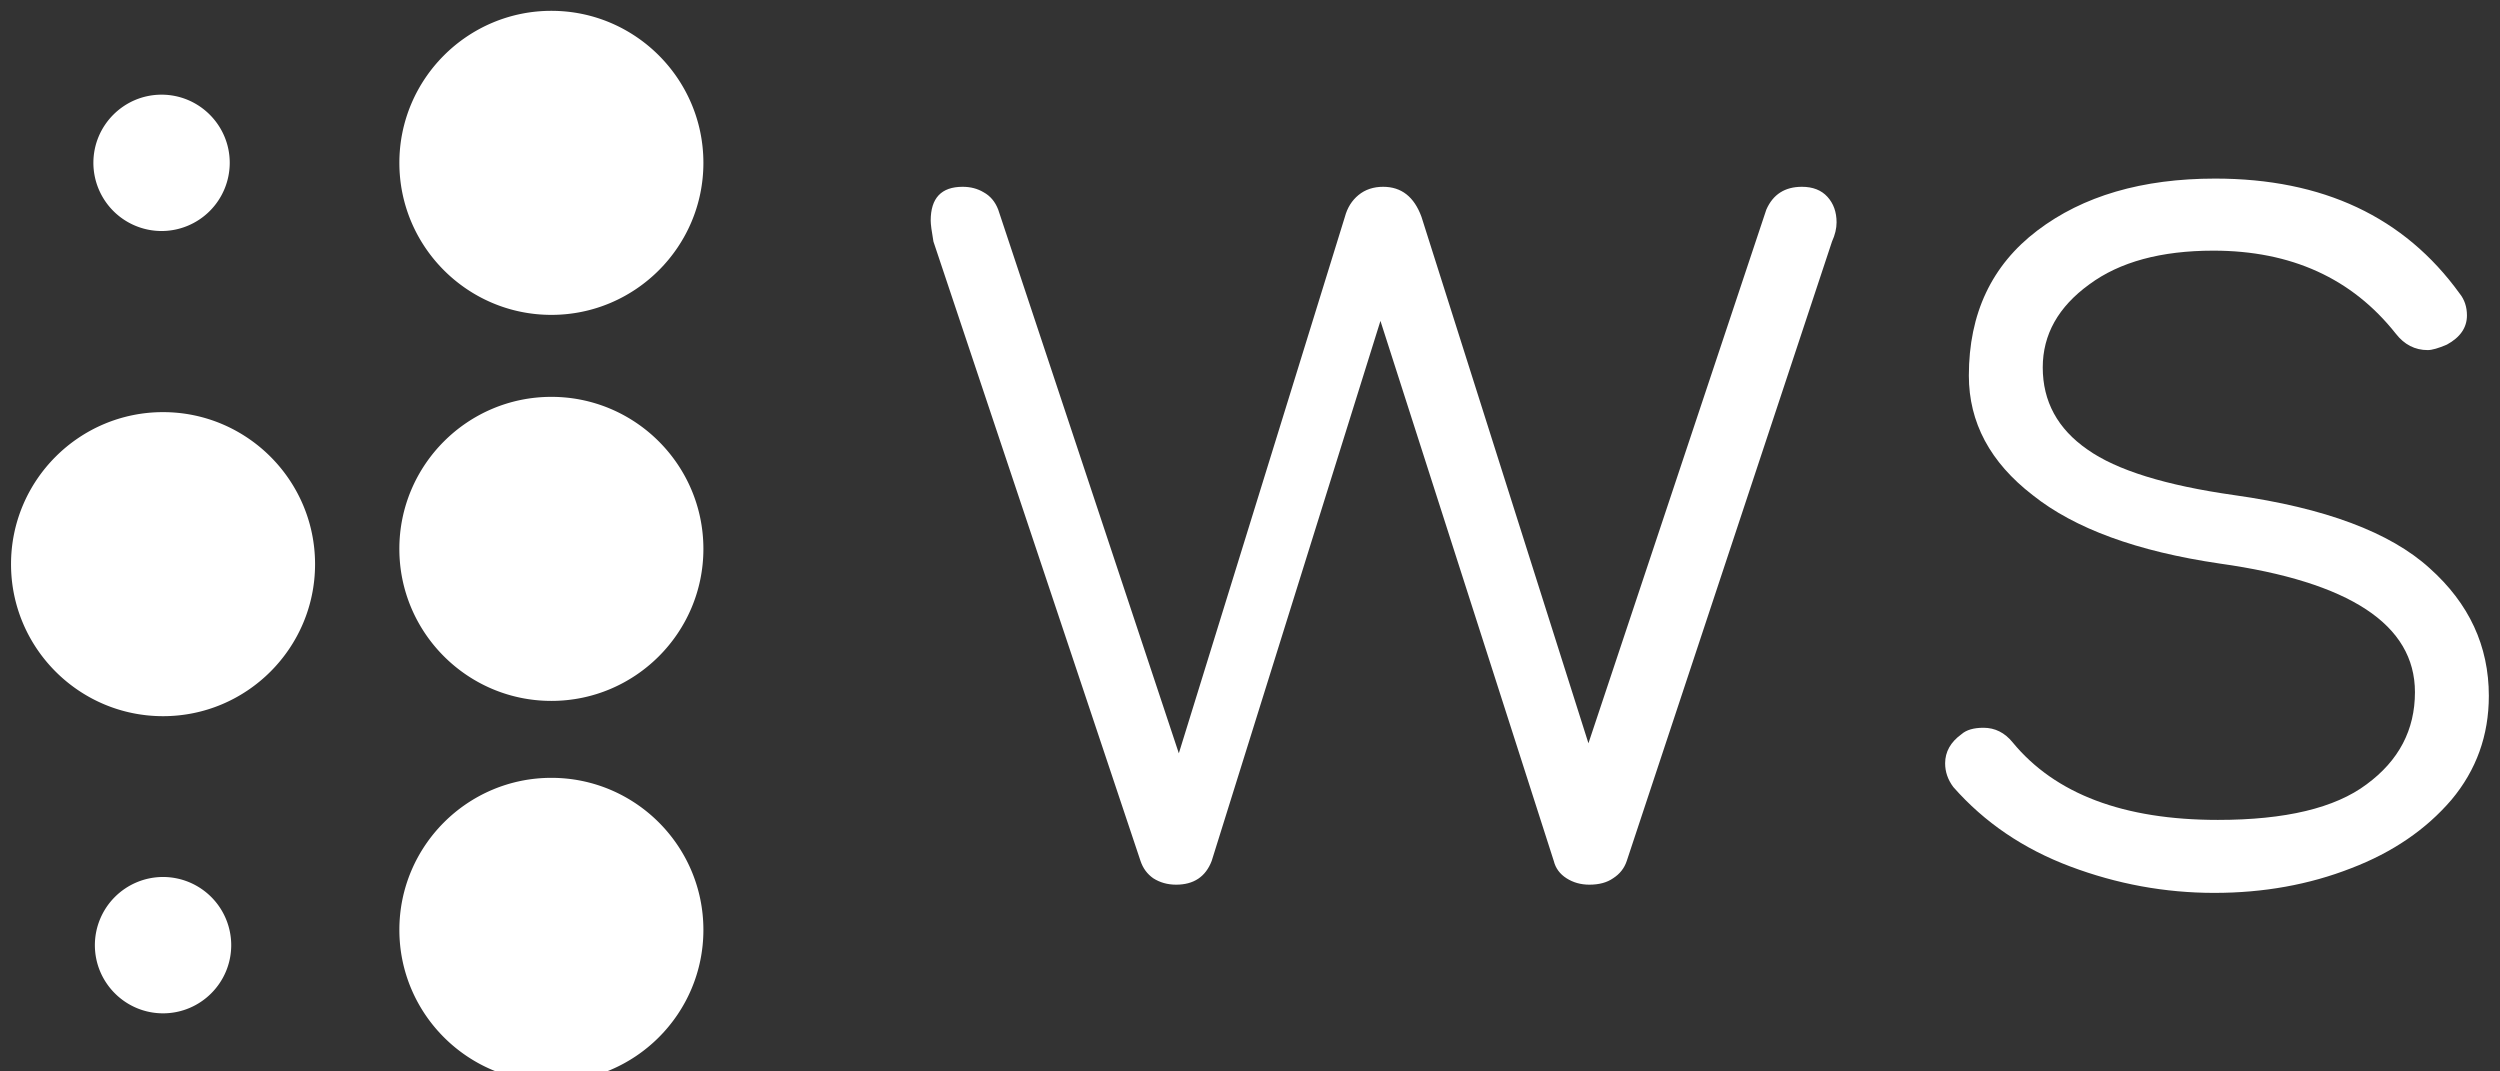 <svg data-v-423bf9ae="" xmlns="http://www.w3.org/2000/svg" viewBox="0 0 210 90" class="iconLeft"><rect x="0" y="0" width="210" height="90" fill="#333333" stroke="none"/><!----><!----><!----><g data-v-423bf9ae="" id="26e1fe43-e0ea-4802-9709-d4d4c22bd161" fill="white" transform="matrix(7.663,0,0,7.663,76.033,-20.172)"><path d="M9.83 4.68L9.83 4.68Q10.01 4.68 10.11 4.79L10.11 4.79L10.11 4.79Q10.21 4.90 10.21 5.07L10.21 5.07L10.21 5.07Q10.21 5.17 10.16 5.28L10.16 5.28L7.91 12.07L7.91 12.07Q7.87 12.19 7.76 12.26L7.76 12.26L7.76 12.26Q7.66 12.33 7.50 12.33L7.50 12.33L7.50 12.33Q7.36 12.33 7.25 12.26L7.25 12.26L7.25 12.26Q7.14 12.19 7.11 12.07L7.11 12.07L5.21 6.15L3.36 12.07L3.36 12.07Q3.26 12.33 2.97 12.33L2.97 12.33L2.97 12.33Q2.83 12.33 2.72 12.26L2.72 12.26L2.72 12.26Q2.62 12.19 2.58 12.07L2.58 12.07L0.31 5.28L0.31 5.28Q0.28 5.11 0.28 5.05L0.28 5.05L0.28 5.05Q0.28 4.68 0.63 4.68L0.63 4.68L0.63 4.68Q0.76 4.68 0.86 4.74L0.86 4.74L0.86 4.74Q0.97 4.80 1.02 4.93L1.02 4.93L3.00 10.89L4.82 5.01L4.82 5.01Q4.86 4.86 4.97 4.77L4.97 4.77L4.97 4.77Q5.08 4.68 5.24 4.68L5.24 4.68L5.24 4.68Q5.54 4.68 5.66 5.01L5.66 5.01L7.49 10.78L9.44 4.93L9.44 4.93Q9.55 4.68 9.83 4.68L9.83 4.68ZM14.36 4.59L14.36 4.59Q16.13 4.59 17.04 5.85L17.04 5.85L17.04 5.85Q17.12 5.95 17.12 6.09L17.12 6.09L17.12 6.09Q17.12 6.29 16.90 6.41L16.90 6.41L16.90 6.41Q16.76 6.47 16.69 6.47L16.69 6.47L16.69 6.47Q16.48 6.47 16.34 6.29L16.34 6.29L16.34 6.29Q15.62 5.38 14.34 5.38L14.34 5.38L14.34 5.38Q13.48 5.38 12.98 5.75L12.98 5.75L12.98 5.75Q12.47 6.12 12.47 6.66L12.47 6.66L12.47 6.66Q12.47 7.22 12.96 7.56L12.96 7.56L12.96 7.56Q13.44 7.90 14.57 8.06L14.57 8.06L14.57 8.06Q16.06 8.27 16.71 8.86L16.71 8.86L16.71 8.86Q17.36 9.44 17.36 10.26L17.36 10.26L17.36 10.26Q17.36 10.91 16.95 11.40L16.95 11.40L16.95 11.40Q16.53 11.89 15.85 12.15L15.85 12.15L15.85 12.15Q15.16 12.42 14.35 12.42L14.35 12.42L14.35 12.42Q13.54 12.42 12.77 12.13L12.77 12.13L12.77 12.13Q12.00 11.84 11.49 11.26L11.49 11.26L11.49 11.26Q11.40 11.14 11.40 11.00L11.40 11.00L11.40 11.00Q11.40 10.81 11.58 10.68L11.58 10.68L11.58 10.68Q11.66 10.61 11.82 10.61L11.82 10.61L11.82 10.61Q12.01 10.61 12.14 10.77L12.14 10.77L12.14 10.77Q12.84 11.62 14.39 11.62L14.39 11.62L14.39 11.62Q15.50 11.62 16.02 11.23L16.02 11.23L16.02 11.23Q16.55 10.84 16.55 10.22L16.55 10.22L16.55 10.22Q16.55 9.11 14.41 8.81L14.41 8.81L14.41 8.81Q13.05 8.61 12.36 8.06L12.36 8.06L12.36 8.06Q11.66 7.52 11.66 6.75L11.66 6.75L11.66 6.75Q11.66 5.73 12.41 5.16L12.41 5.16L12.41 5.16Q13.16 4.59 14.36 4.59L14.36 4.59Z"></path></g><!----><g data-v-423bf9ae="" id="8c3d7f64-4d58-418f-bcd7-3ced287c0acb" transform="matrix(1.213,0,0,1.213,-30.644,-14.756)" stroke="none" fill="white"><path d="M63.446 66.03c-5.805 0-10.527 4.723-10.527 10.528 0 5.805 4.723 10.527 10.527 10.527s10.527-4.723 10.527-10.527c.001-5.805-4.722-10.528-10.527-10.528zM36.554 40.705c-5.805 0-10.527 4.723-10.527 10.528 0 5.805 4.723 10.527 10.527 10.527s10.527-4.723 10.527-10.527c0-5.805-4.723-10.528-10.527-10.528zM63.446 39.647c-5.806 0-10.528 4.723-10.528 10.528 0 5.805 4.723 10.527 10.528 10.527 5.805 0 10.527-4.723 10.527-10.527.001-5.805-4.722-10.528-10.527-10.528zM63.446 33.97c5.805 0 10.527-4.723 10.527-10.527 0-5.806-4.723-10.528-10.527-10.528s-10.527 4.723-10.527 10.528c0 5.804 4.723 10.527 10.527 10.527zM36.451 28.163a4.727 4.727 0 0 0 4.721-4.722c0-2.603-2.118-4.72-4.721-4.72s-4.721 2.117-4.721 4.72a4.727 4.727 0 0 0 4.721 4.722zM36.554 72.896a4.726 4.726 0 0 0-4.721 4.72c0 2.604 2.118 4.722 4.721 4.722s4.721-2.118 4.721-4.722a4.727 4.727 0 0 0-4.721-4.72z"></path></g><!----></svg>